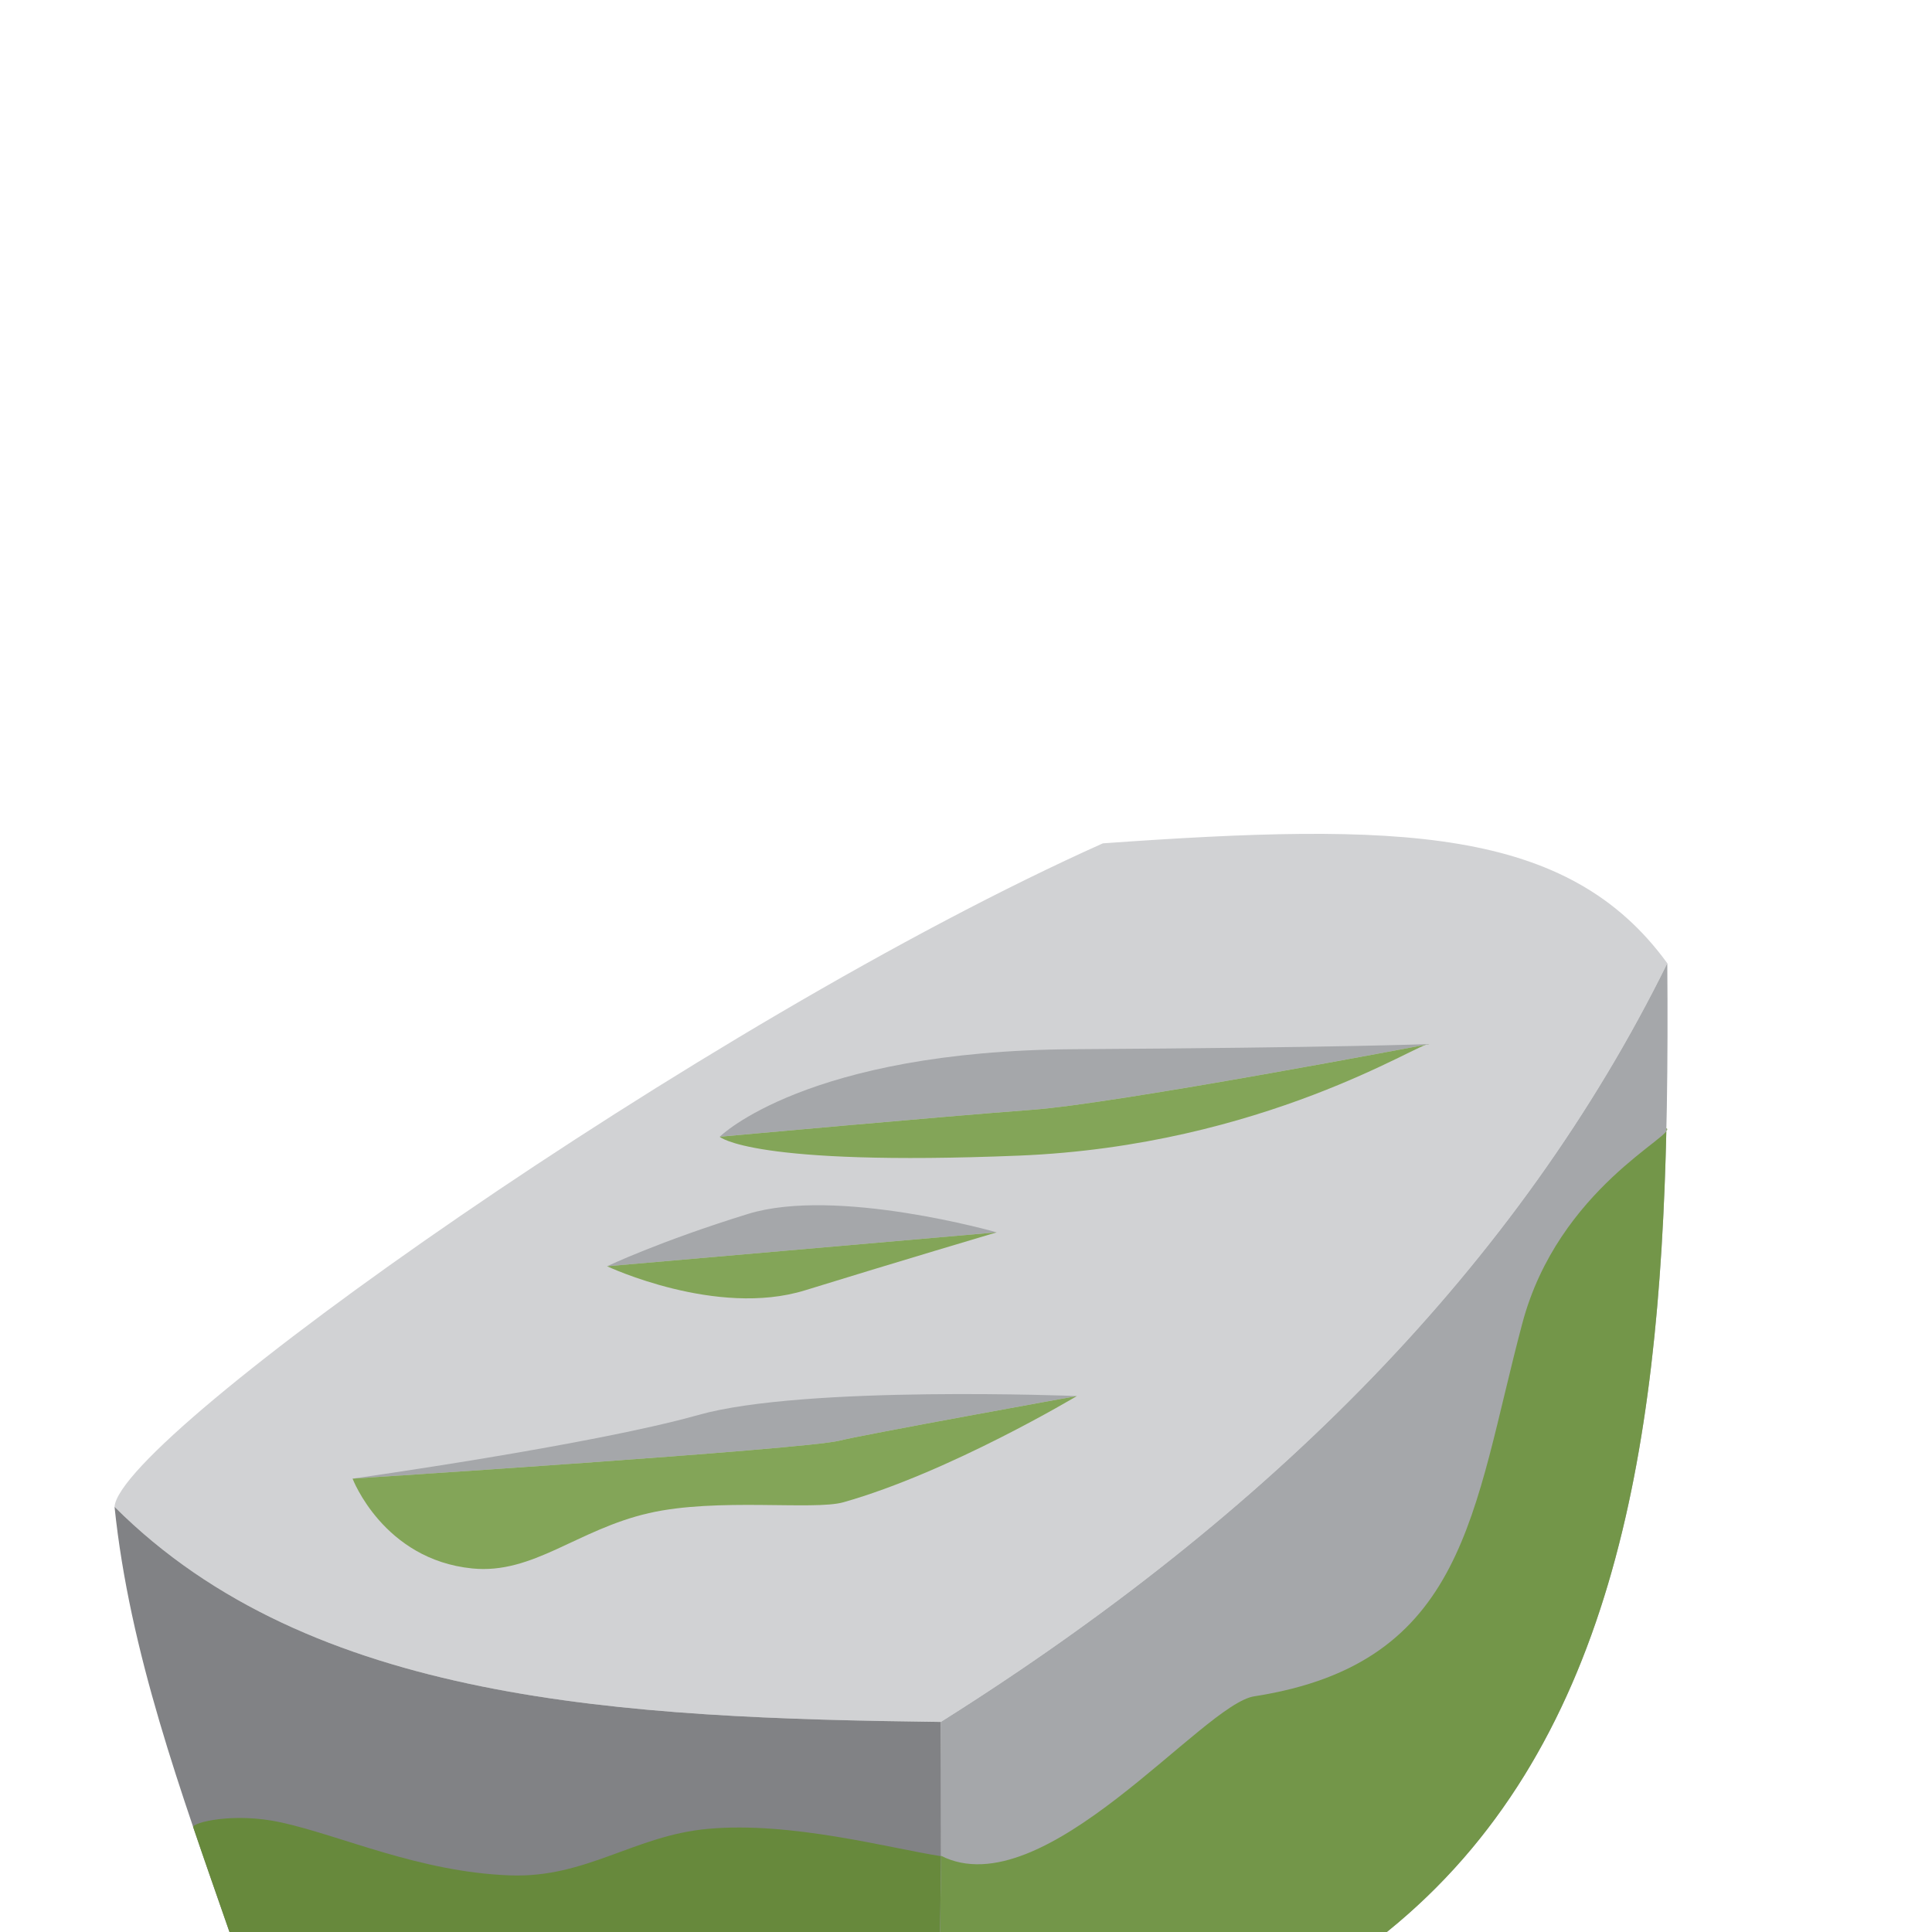 <?xml version="1.0" encoding="UTF-8" standalone="no"?>
<svg
   width="128"
   height="128"
   viewBox="0 0 128 128"
   version="1.1"
   id="SVGRoot"
   sodipodi:docname="stone.svg"
   inkscape:version="1.2-dev (2933c477aa, 2021-06-11)"
   xmlns:inkscape="http://www.inkscape.org/namespaces/inkscape"
   xmlns:sodipodi="http://sodipodi.sourceforge.net/DTD/sodipodi-0.dtd"
   xmlns="http://www.w3.org/2000/svg"
   xmlns:svg="http://www.w3.org/2000/svg"
   xmlns:rdf="http://www.w3.org/1999/02/22-rdf-syntax-ns#"
   xmlns:cc="http://creativecommons.org/ns#"
   xmlns:dc="http://purl.org/dc/elements/1.1/">
  <defs
     id="defs823" />
  <sodipodi:namedview
     id="base"
     pagecolor="#9f9f9f"
     bordercolor="#666666"
     borderopacity="1.0"
     inkscape:pageopacity="0"
     inkscape:pageshadow="2"
     inkscape:zoom="11.2"
     inkscape:cx="57.053571"
     inkscape:cy="81.517857"
     inkscape:document-units="px"
     inkscape:current-layer="layer1"
     showgrid="true"
     inkscape:window-width="3840"
     inkscape:window-height="2100"
     inkscape:window-x="1920"
     inkscape:window-y="32"
     inkscape:window-maximized="1"
     inkscape:snap-page="true"
     inkscape:document-rotation="0"
     inkscape:snap-global="false"
     inkscape:object-nodes="true"
     inkscape:snap-nodes="true"
     inkscape:snap-others="true"
     inkscape:snap-to-guides="true"
     inkscape:snap-bbox="true"
     inkscape:snap-grids="false"
     inkscape:object-paths="true"
     inkscape:snap-intersection-paths="true"
     inkscape:snap-smooth-nodes="true"
     inkscape:snap-midpoints="true"
     inkscape:pagecheckerboard="0">
    <inkscape:grid
       type="xygrid"
       id="grid17"
       spacingx="64"
       spacingy="64" />
  </sodipodi:namedview>
  <g
     inkscape:label="Layer 1"
     inkscape:groupmode="layer"
     id="layer1"
     transform="translate(-83.411,-321.74)">
    <g
       id="g9054">
      <g
         id="g9034">
        <path
           style="fill:#d1d2d4;fill-opacity:1;stroke:none;stroke-width:1px;stroke-linecap:butt;stroke-linejoin:miter;stroke-opacity:1"
           d="m 156.477,377.614 c 19.6,-1.396 30.791,-1.15 37.397,7.944 -9.835,19.961 -26.276,36.511 -48.133,50.264 -21.097,-0.264 -41.733,-1.254 -54.742,-14.25 0.338,-4.688 38.971,-32.082 65.478,-43.958 z"
           id="path1736"
           sodipodi:nodetypes="ccccc" />
        <g
           id="g8925">
          <path
             style="fill:#a5a7aa;fill-opacity:1;stroke:none;stroke-width:1px;stroke-linecap:butt;stroke-linejoin:miter;stroke-opacity:1"
             d="m 145.688,449.74 h 29.606 c 17.351,-13.991 18.775,-38.55 18.58,-64.182 -9.835,19.961 -26.276,36.511 -48.133,50.264 3.6e-4,3.015 -0.011,10.548 -0.054,13.918 z"
             id="path2814"
             sodipodi:nodetypes="ccccc" />
          <path
             style="fill:#739649;fill-opacity:1;stroke:none;stroke-width:1px;stroke-linecap:butt;stroke-linejoin:miter;stroke-opacity:1"
             d="m 145.688,449.74 h 29.606 c 14.865,-11.987 18.04,-31.729 18.522,-53.258 0.782,0.409 -7.157,3.955 -9.547,12.932 -3.302,12.401 -3.663,22.505 -17.731,24.707 -3.4,0.446 -13.965,14.045 -20.796,10.562 3.6e-4,3.015 -0.011,1.688 -0.054,5.057 z"
             id="path3816"
             sodipodi:nodetypes="cccscccc" />
        </g>
        <g
           id="g9025">
          <path
             style="fill:#818285;fill-opacity:1;stroke:none;stroke-width:1px;stroke-linecap:butt;stroke-linejoin:miter;stroke-opacity:1"
             d="m 98.614,449.74 h 47.074 c 0.08,-4.064 0.06,-9.484 0.054,-13.918 -21.097,-0.264 -41.733,-1.254 -54.742,-14.25 0.997,9.635 4.394,18.887 7.614,28.168 z"
             id="path1231"
             sodipodi:nodetypes="ccccc" />
          <path
             style="fill:#67893c;fill-opacity:1;stroke:none;stroke-width:1px;stroke-linecap:butt;stroke-linejoin:miter;stroke-opacity:1"
             d="m 98.614,449.74 h 47.074 c 0.03,-1.525 0.046,-3.241 0.054,-5.024 -3.484,-0.547 -9.911,-2.308 -15.426,-1.81 -4.881,0.441 -8.045,3.263 -13.102,3.083 -5.994,-0.213 -11.162,-2.625 -15.164,-3.506 -3.193,-0.703 -5.897,0.022 -5.842,0.302 0.786,2.321 1.602,4.637 2.406,6.955 z"
             id="path5507"
             sodipodi:nodetypes="cccsssccc" />
        </g>
      </g>
      <g
         id="g8921">
        <g
           id="g8910">
          <path
             style="fill:#a5a7aa;fill-opacity:1;stroke:none;stroke-width:1px;stroke-linecap:butt;stroke-linejoin:miter;stroke-opacity:1"
             d="m 131.092,397.053 c 0,0 5.717,-5.691 23.459,-5.8 17.742,-0.109 23.543,-0.341 23.543,-0.341 0,0 -20.634,3.932 -26.289,4.353 -6.074,0.452 -20.714,1.787 -20.714,1.787 z"
             id="path6647"
             sodipodi:nodetypes="cscsc" />
          <path
             style="fill:#83a558;fill-opacity:1;stroke:none;stroke-width:1px;stroke-linecap:butt;stroke-linejoin:miter;stroke-opacity:1"
             d="m 131.092,397.053 c 0,0 2.092,1.969 19.82,1.25 16.234,-0.659 26.654,-7.583 27.183,-7.39 0,0 -20.634,3.932 -26.289,4.353 -6.074,0.452 -20.714,1.787 -20.714,1.787 z"
             id="path7169"
             sodipodi:nodetypes="cscsc" />
        </g>
        <g
           id="g8906">
          <path
             style="fill:#a5a7aa;fill-opacity:1;stroke:none;stroke-width:1px;stroke-linecap:butt;stroke-linejoin:miter;stroke-opacity:1"
             d="m 123.63,405.633 25.816,-2.248 c 0,0 -10.618,-3.031 -16.485,-1.217 -5.867,1.814 -9.33,3.465 -9.33,3.465 z"
             id="path7601" />
          <path
             style="fill:#83a558;fill-opacity:1;stroke:none;stroke-width:1px;stroke-linecap:butt;stroke-linejoin:miter;stroke-opacity:1"
             d="m 123.63,405.633 25.816,-2.248 c 0,0 -6.836,2.029 -12.703,3.843 -5.867,1.814 -13.112,-1.595 -13.112,-1.595 z"
             id="path7796"
             sodipodi:nodetypes="ccsc" />
        </g>
        <g
           id="g8902">
          <path
             style="fill:#a5a7aa;fill-opacity:1;stroke:none;stroke-width:1px;stroke-linecap:butt;stroke-linejoin:miter;stroke-opacity:1"
             d="m 106.769,419.703 c 0,0 30.003,-1.934 32.259,-2.516 1.484,-0.383 15.729,-2.956 15.729,-2.956 0,0 -18.056,-0.728 -25.086,1.256 -7.029,1.985 -22.903,4.216 -22.903,4.216 z"
             id="path7926"
             sodipodi:nodetypes="cscsc" />
          <path
             style="fill:#83a558;fill-opacity:1;stroke:none;stroke-width:1px;stroke-linecap:butt;stroke-linejoin:miter;stroke-opacity:1"
             d="m 106.769,419.703 c 0,0 30.003,-1.934 32.259,-2.516 1.484,-0.383 15.729,-2.956 15.729,-2.956 0,0 -8.44,5.053 -15.47,7.038 -1.96,0.553 -8.369,-0.318 -12.888,0.72 -4.751,1.091 -7.665,4.068 -11.701,3.665 -5.892,-0.588 -7.929,-5.951 -7.929,-5.951 z"
             id="path8373"
             sodipodi:nodetypes="cscsssc" />
        </g>
      </g>
    </g>
  </g>
</svg>
